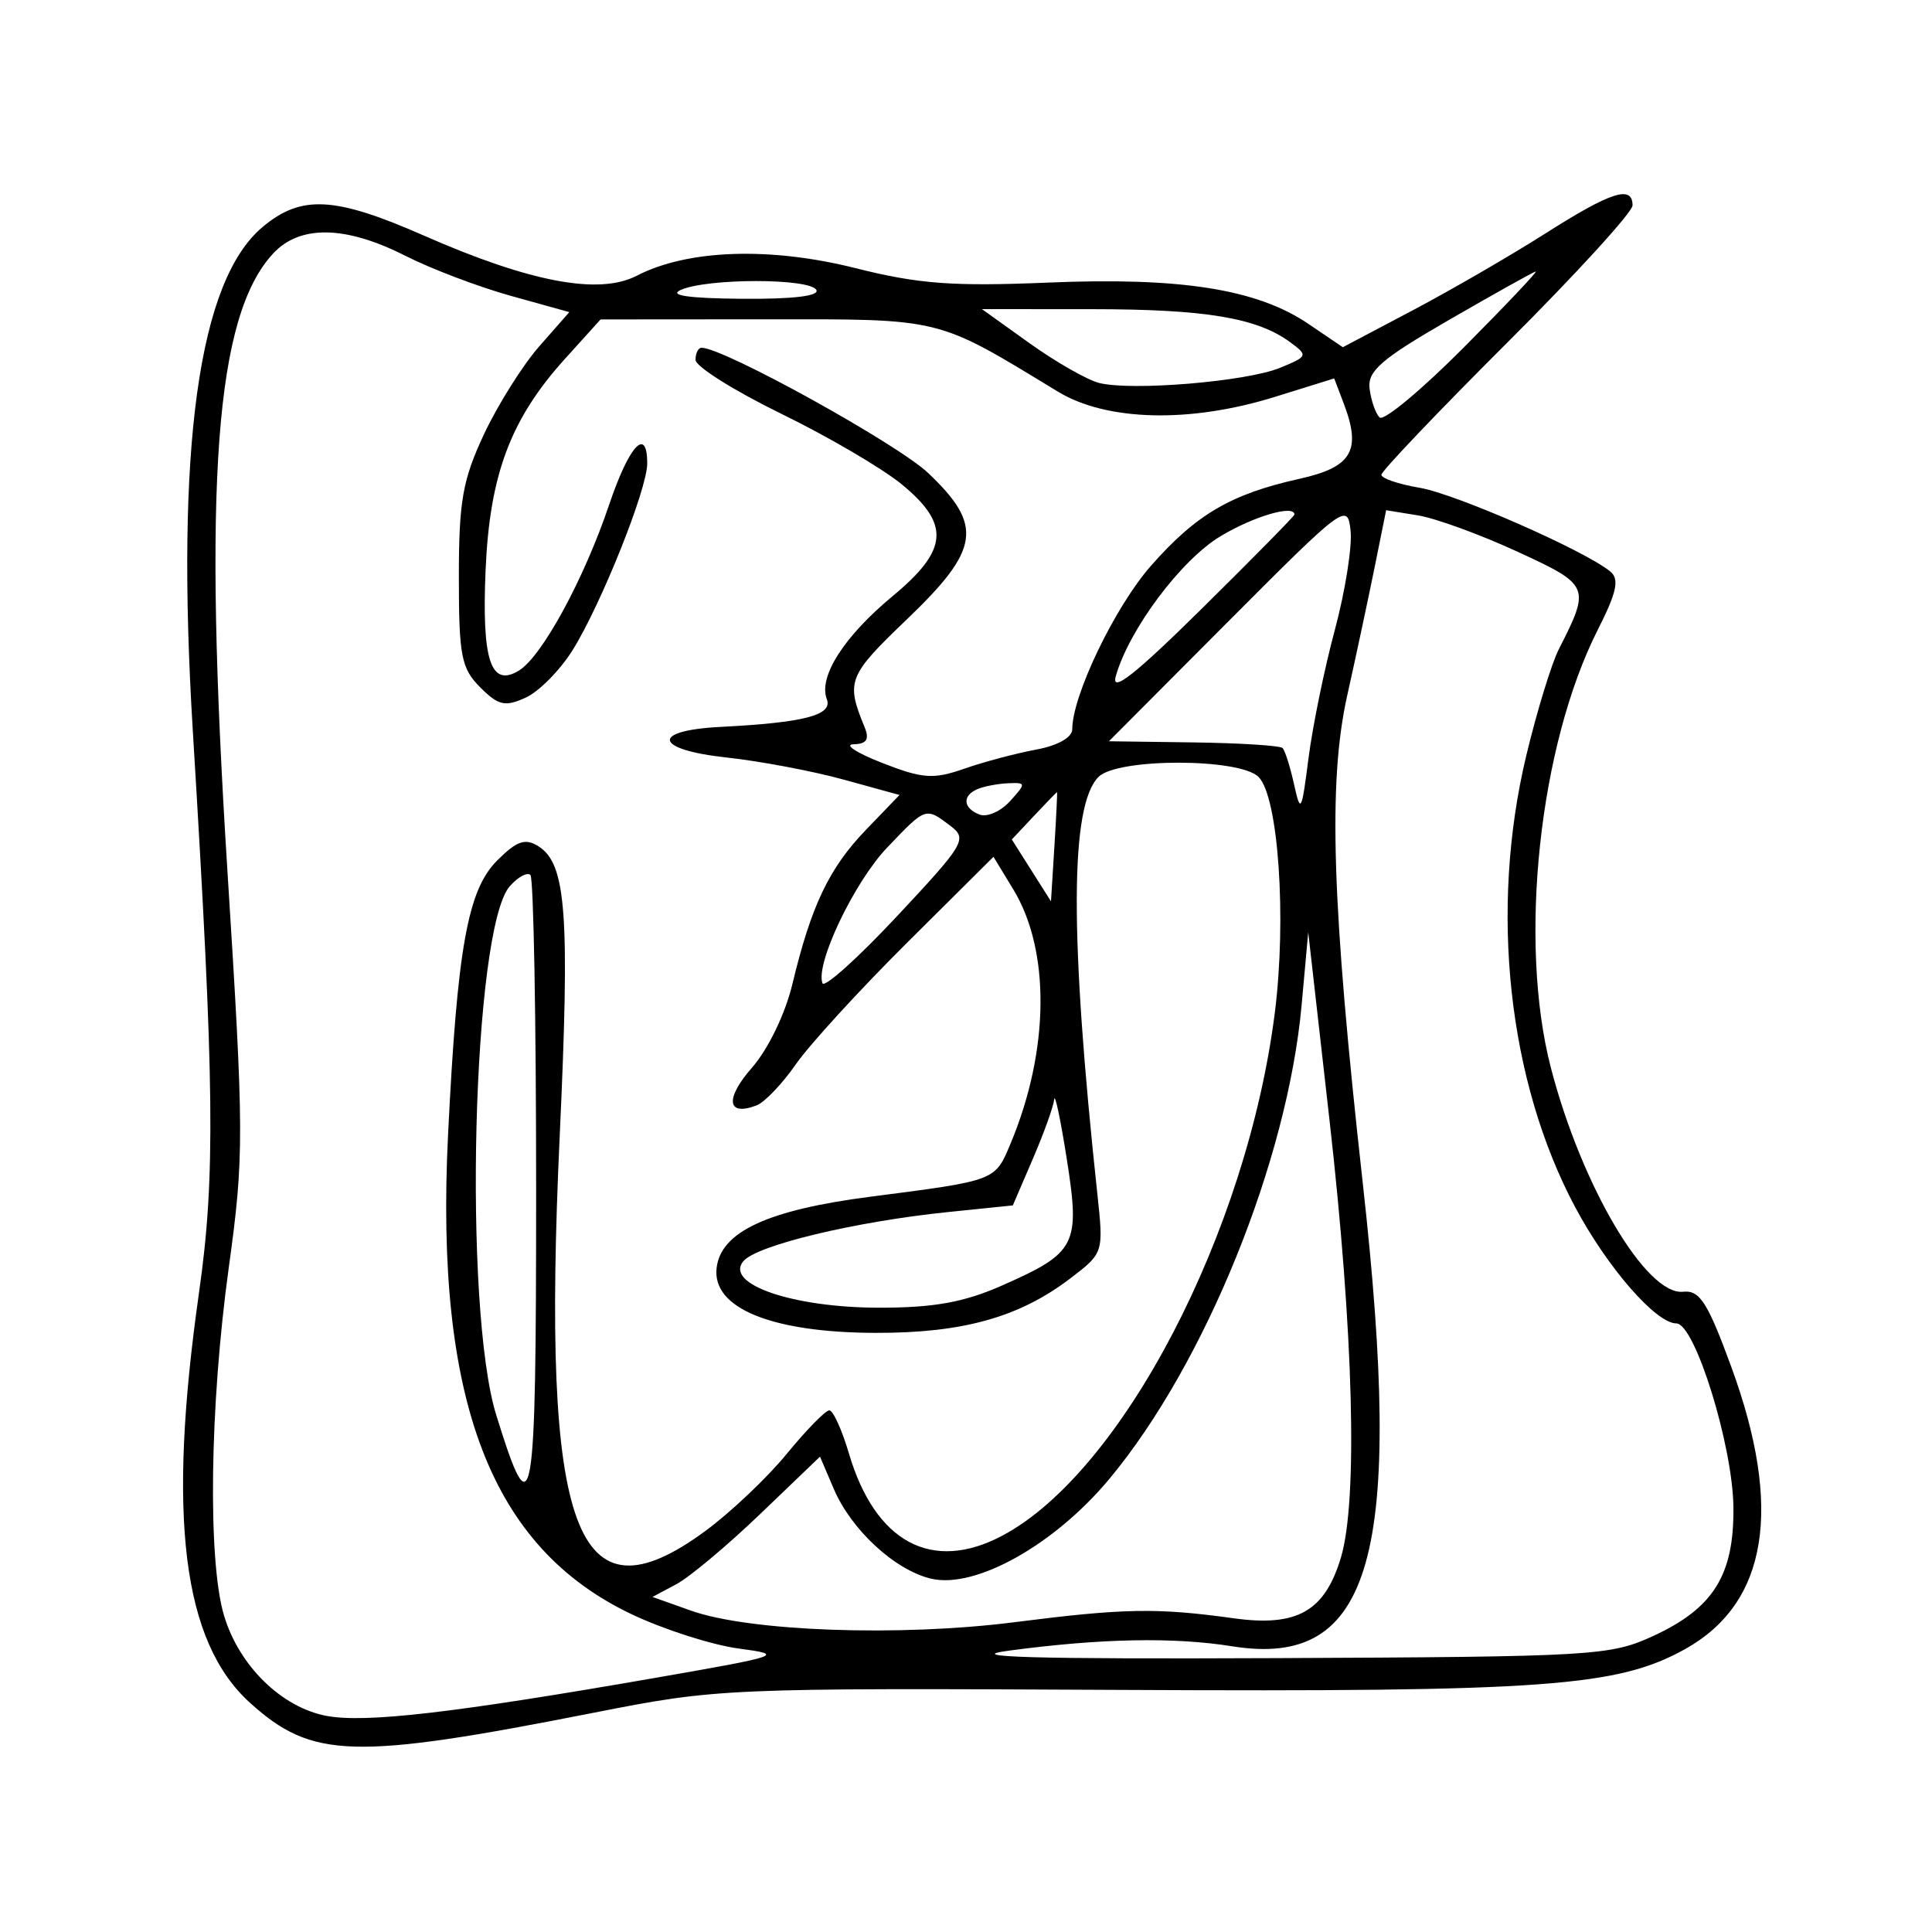 <svg xmlns="http://www.w3.org/2000/svg" width="200" height="200" viewBox="0 0 200 200" version="1.1">
	<path d="M 160 24.155 C 156.425 26.429, 150.239 30.013, 146.254 32.118 L 139.008 35.945 135.454 33.533 C 130.145 29.931, 122.250 28.677, 108.500 29.253 C 98.631 29.666, 95.089 29.400, 88.551 27.756 C 79.689 25.527, 71.175 25.824, 65.913 28.545 C 62.005 30.566, 54.869 29.219, 43.874 24.385 C 34.637 20.323, 31.172 20.143, 27.166 23.514 C 20.549 29.082, 18.166 46.324, 19.960 75.657 C 22.207 112.380, 22.311 121.802, 20.606 133.784 C 17.293 157.061, 18.897 169.964, 25.887 176.279 C 32.316 182.087, 36.567 182.209, 61.500 177.295 C 74.313 174.769, 75.097 174.735, 116.004 174.938 C 160.020 175.157, 167.488 174.613, 174.499 170.681 C 182.992 165.917, 184.578 156.121, 179.223 141.500 C 176.778 134.825, 175.953 133.537, 174.243 133.721 C 170.435 134.132, 163.722 122.770, 160.547 110.540 C 157.157 97.478, 159.331 77.175, 165.403 65.192 C 167.365 61.319, 167.659 59.962, 166.706 59.171 C 164.107 57.014, 150.698 51.125, 146.941 50.490 C 144.773 50.124, 143 49.520, 143 49.148 C 143 48.776, 148.850 42.634, 156 35.500 C 163.150 28.366, 169 21.960, 169 21.264 C 169 19.130, 166.773 19.845, 160 24.155 M 28.268 26.250 C 22.286 32.720, 21.005 49.957, 23.532 89.970 C 25.270 117.470, 25.277 119.654, 23.678 131.253 C 21.709 145.529, 21.493 161.575, 23.193 167.250 C 24.749 172.443, 29.144 176.747, 33.789 177.626 C 37.812 178.388, 46.956 177.329, 67.982 173.667 C 80.938 171.411, 81.269 171.293, 76.482 170.658 C 73.742 170.294, 68.774 168.708, 65.442 167.132 C 50.828 160.220, 45.022 145.102, 46.381 117.500 C 47.333 98.154, 48.408 92.137, 51.460 89.086 C 53.505 87.040, 54.368 86.742, 55.739 87.607 C 58.625 89.428, 59.005 94.609, 57.938 117.650 C 56.037 158.725, 59.582 168.350, 72.989 158.508 C 75.605 156.588, 79.408 152.988, 81.440 150.508 C 83.472 148.029, 85.456 146, 85.849 146 C 86.242 146, 87.156 148.007, 87.880 150.460 C 90.601 159.676, 96.487 162.830, 103.761 158.971 C 116.167 152.390, 129.097 127.572, 131.970 104.828 C 133.206 95.050, 132.337 82.480, 130.284 80.427 C 128.322 78.465, 115.682 78.461, 113.722 80.421 C 110.757 83.386, 110.718 96.820, 113.598 123.602 C 114.251 129.679, 114.239 129.716, 110.808 132.333 C 105.520 136.367, 99.671 138.002, 90.624 137.978 C 79.890 137.949, 73.704 135.425, 74.182 131.268 C 74.614 127.508, 79.473 125.255, 90.115 123.882 C 103.161 122.198, 102.992 122.262, 104.618 118.372 C 108.643 108.738, 108.751 98.409, 104.894 92.066 L 102.845 88.696 93.892 97.598 C 88.968 102.494, 83.790 108.154, 82.385 110.175 C 80.981 112.197, 79.154 114.111, 78.325 114.429 C 75.253 115.608, 75.021 113.741, 77.841 110.529 C 79.517 108.619, 81.292 104.948, 82.032 101.858 C 83.974 93.752, 85.830 89.861, 89.647 85.898 L 93.117 82.296 87.308 80.697 C 84.114 79.818, 78.670 78.791, 75.211 78.416 C 67.705 77.601, 67.309 75.620, 74.578 75.249 C 83.273 74.805, 86.227 74.034, 85.591 72.376 C 84.701 70.058, 87.371 65.883, 92.416 61.700 C 98.169 56.931, 98.386 54.288, 93.365 50.150 C 91.366 48.502, 85.742 45.206, 80.866 42.827 C 75.991 40.447, 72.001 37.938, 72.001 37.250 C 72 36.563, 72.283 36, 72.629 36 C 74.922 36, 92.921 45.956, 96.106 48.986 C 101.811 54.413, 101.450 56.867, 93.880 64.115 C 87.780 69.956, 87.552 70.534, 89.494 75.250 C 90.025 76.541, 89.727 77.012, 88.357 77.047 C 87.336 77.073, 88.670 77.941, 91.321 78.977 C 95.521 80.618, 96.617 80.695, 99.821 79.576 C 101.845 78.870, 105.188 77.981, 107.250 77.601 C 109.494 77.187, 111 76.340, 111 75.492 C 111 71.992, 115.428 62.796, 119.148 58.569 C 123.828 53.252, 127.430 51.141, 134.500 49.571 C 139.957 48.359, 140.961 46.658, 139.103 41.771 L 138.116 39.174 131.969 41.087 C 123.180 43.822, 114.557 43.610, 109.500 40.534 C 96.816 32.819, 97.710 33.039, 79.159 33.054 L 62.172 33.067 58.473 37.161 C 52.856 43.379, 50.693 49.136, 50.269 59 C 49.865 68.369, 50.802 71.196, 53.722 69.415 C 56.102 67.964, 60.469 59.934, 63.058 52.250 C 65.128 46.103, 67 44.081, 67 47.989 C 67 50.635, 62.241 62.539, 59.285 67.288 C 57.988 69.372, 55.799 71.590, 54.421 72.218 C 52.279 73.194, 51.595 73.039, 49.708 71.150 C 47.750 69.190, 47.500 67.895, 47.501 59.720 C 47.501 51.880, 47.890 49.670, 50.102 44.954 C 51.532 41.904, 54.105 37.811, 55.819 35.859 L 58.935 32.310 52.876 30.625 C 49.543 29.699, 44.622 27.829, 41.941 26.470 C 35.754 23.335, 31.034 23.259, 28.268 26.250 M 150 33.119 C 142.972 37.177, 141.548 38.410, 141.779 40.242 C 141.932 41.461, 142.399 42.799, 142.815 43.215 C 143.232 43.632, 147.146 40.379, 151.513 35.987 C 155.880 31.594, 159.239 28.047, 158.977 28.105 C 158.714 28.163, 154.675 30.419, 150 33.119 M 70.500 30 C 69.159 30.576, 71.237 30.883, 76.809 30.930 C 82.110 30.975, 84.894 30.638, 84.500 30 C 83.754 28.793, 73.308 28.793, 70.500 30 M 106.574 35.527 C 109.283 37.466, 112.519 39.317, 113.764 39.639 C 117.088 40.498, 129.029 39.505, 132.500 38.081 C 135.393 36.894, 135.431 36.800, 133.546 35.416 C 130.117 32.898, 124.794 32.011, 113.074 32.006 L 101.648 32 106.574 35.527 M 127.147 64.339 L 114.795 76.735 123.551 76.854 C 128.367 76.920, 132.515 77.182, 132.769 77.436 C 133.024 77.690, 133.560 79.384, 133.960 81.199 C 134.637 84.263, 134.744 84.069, 135.455 78.500 C 135.876 75.200, 137.099 69.234, 138.173 65.242 C 139.247 61.250, 139.985 56.625, 139.813 54.964 C 139.507 52.015, 139.211 52.234, 127.147 64.339 M 126.360 55.501 C 122.268 57.954, 116.881 65.150, 115.505 70 C 114.994 71.803, 117.474 69.856, 124.398 63.020 C 129.679 57.806, 134 53.418, 134 53.270 C 134 52.211, 129.803 53.437, 126.360 55.501 M 142.314 58.659 C 141.665 61.872, 140.383 67.875, 139.463 72 C 137.460 80.984, 137.866 93.680, 141.076 122.500 C 145.368 161.032, 142.068 172.742, 127.571 170.426 C 121.510 169.457, 114.006 169.600, 104.500 170.866 C 99.409 171.544, 106.907 171.758, 132 171.649 C 165.058 171.506, 166.695 171.410, 171.166 169.344 C 177.385 166.469, 179.515 163.046, 179.443 156.040 C 179.378 149.646, 175.455 137, 173.537 137 C 171.425 137, 166.397 131.222, 163.059 124.960 C 156.099 111.900, 154.179 94.156, 158.001 78.212 C 159.094 73.654, 160.609 68.704, 161.367 67.212 C 164.663 60.732, 164.594 60.570, 157.070 57.102 C 153.239 55.336, 148.617 53.650, 146.798 53.355 L 143.492 52.818 142.314 58.659 M 101.250 81.662 C 99.586 82.334, 99.664 83.657, 101.406 84.326 C 102.179 84.622, 103.599 83.995, 104.561 82.933 C 106.232 81.087, 106.225 81.004, 104.405 81.079 C 103.357 81.122, 101.938 81.385, 101.250 81.662 M 107.045 84.452 L 104.742 86.903 106.770 90.105 L 108.797 93.307 109.149 87.652 C 109.342 84.542, 109.466 81.998, 109.424 81.999 C 109.383 81.999, 108.312 83.103, 107.045 84.452 M 91.830 87.750 C 88.423 91.324, 84.382 99.804, 85.142 101.785 C 85.339 102.297, 88.824 99.162, 92.886 94.818 C 99.866 87.355, 100.169 86.841, 98.386 85.492 C 95.808 83.540, 95.862 83.522, 91.830 87.750 M 52.772 91.744 C 48.910 96.121, 47.913 135.361, 51.380 146.517 C 55.170 158.712, 55.500 156.834, 55.500 123.095 C 55.500 105.538, 55.235 90.906, 54.911 90.580 C 54.586 90.254, 53.624 90.778, 52.772 91.744 M 134.745 104.030 C 133.284 120.150, 124.752 141.187, 114.846 153.090 C 109.159 159.923, 100.969 164.507, 96.383 163.424 C 92.642 162.540, 88.130 158.380, 86.320 154.146 L 84.886 150.792 78.693 156.732 C 75.287 159.999, 71.385 163.266, 70.022 163.993 L 67.544 165.314 71.522 166.730 C 77.584 168.888, 93.124 169.445, 105.017 167.930 C 116.390 166.481, 119.746 166.421, 127.734 167.527 C 134.276 168.432, 137.143 166.804, 138.812 161.234 C 140.575 155.350, 140.123 137.983, 137.635 116 L 135.427 96.500 134.745 104.030 M 109.129 113.815 C 109.058 114.538, 108.066 117.301, 106.923 119.956 L 104.847 124.783 98.173 125.468 C 88.513 126.459, 78.323 128.905, 76.947 130.564 C 74.979 132.935, 82.074 135.363, 91 135.373 C 96.644 135.379, 99.782 134.816, 103.679 133.098 C 111.432 129.680, 111.834 128.902, 110.436 120 C 109.789 115.875, 109.201 113.092, 109.129 113.815" stroke="none" fill="black" fill-rule="evenodd"/>
</svg>